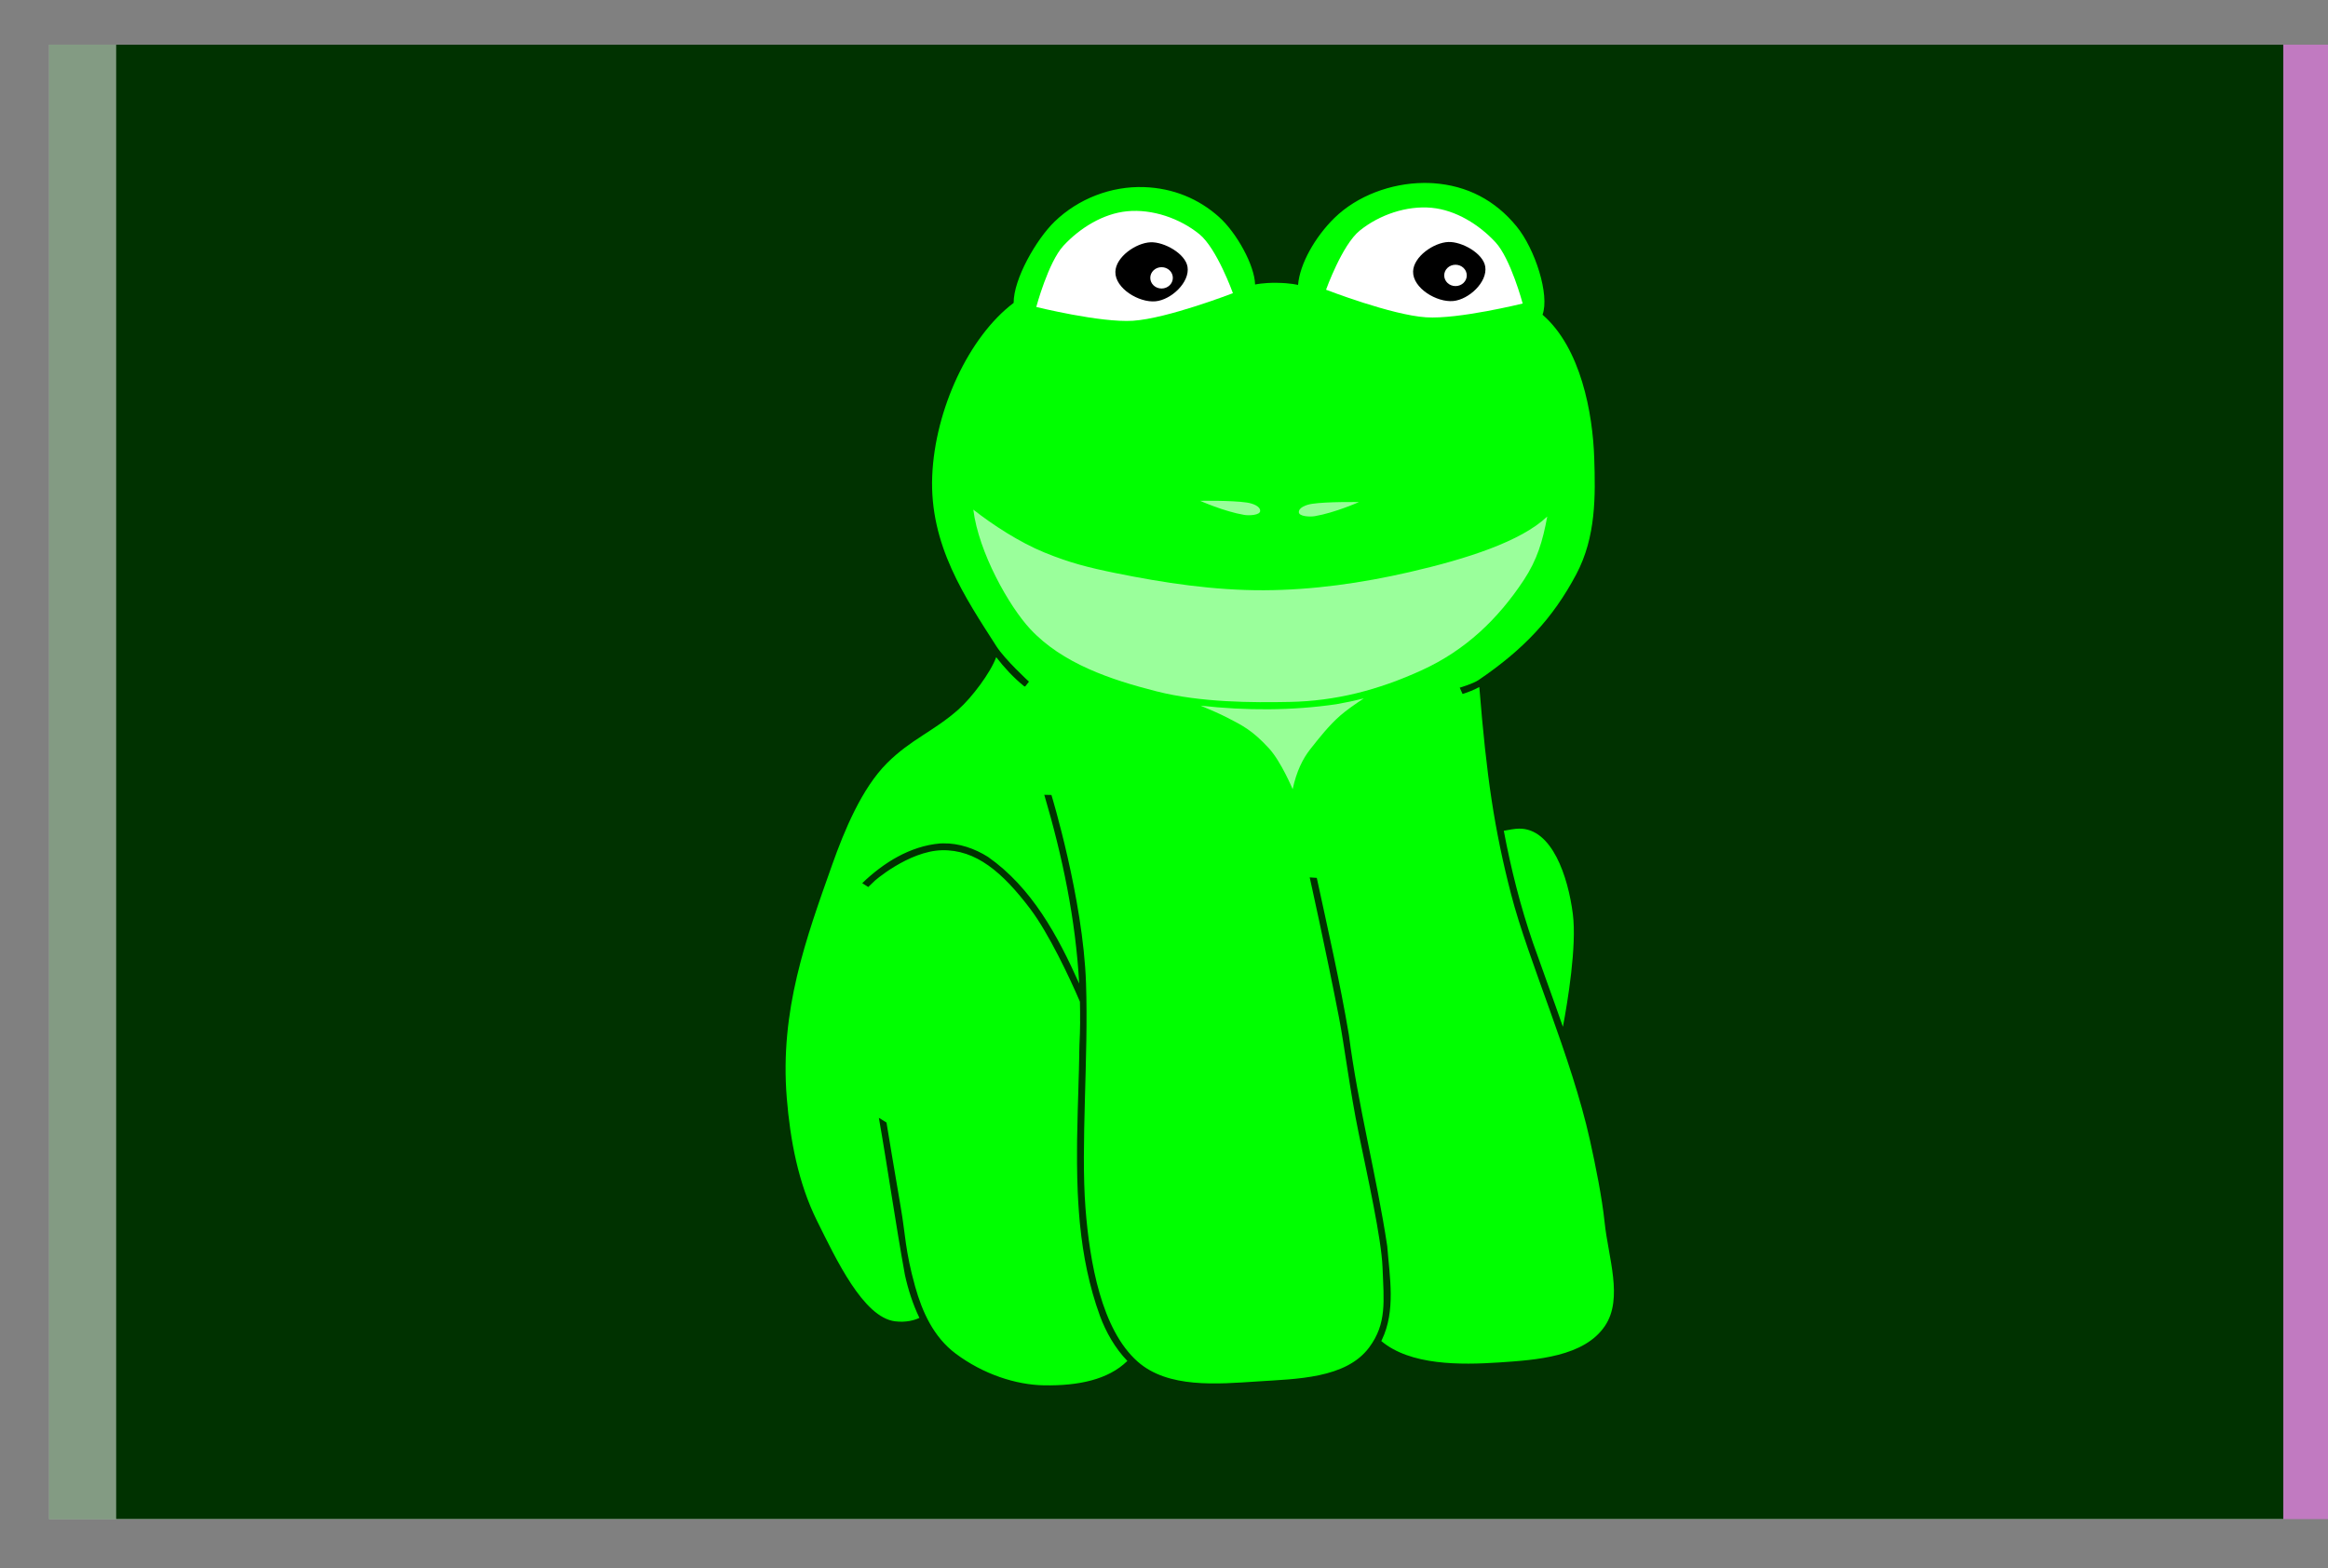 <?xml version="1.0" encoding="UTF-8" standalone="no"?>
<!-- Created with Inkscape (http://www.inkscape.org/) -->

<svg
   xmlns:dc="http://purl.org/dc/elements/1.1/"
   xmlns:cc="http://creativecommons.org/ns#"
   xmlns:rdf="http://www.w3.org/1999/02/22-rdf-syntax-ns#"
   xmlns:svg="http://www.w3.org/2000/svg"
   xmlns="http://www.w3.org/2000/svg"
   xmlns:sodipodi="http://sodipodi.sourceforge.net/DTD/sodipodi-0.dtd"
   xmlns:inkscape="http://www.inkscape.org/namespaces/inkscape"
   width="3692.126"
   height="2487.402"
   id="svg4758"
   version="1.1"
   inkscape:version="0.48.4 r9939"
   sodipodi:docname="New document 9">
  <rect width="100%" height="100%" fill="#808080" stroke="none"/>
  <defs
     id="defs4760" />
  <sodipodi:namedview
     id="base"
     pagecolor="#ffffff"
     bordercolor="#666666"
     borderopacity="1.0"
     inkscape:pageopacity="0.0"
     inkscape:pageshadow="2"
     inkscape:zoom="0.26620934"
     inkscape:cx="1580.4168"
     inkscape:cy="1527.1433"
     inkscape:document-units="px"
     inkscape:current-layer="layer25"
     showgrid="false"
     units="mm"
     inkscape:window-width="1881"
     inkscape:window-height="1176"
     inkscape:window-x="39"
     inkscape:window-y="24"
     inkscape:window-maximized="1" />
  <g
     inkscape:label="fond"
     inkscape:groupmode="layer"
     id="layer1"
     transform="translate(0,1435.041)"
     sodipodi:insensitive="true"
     style="display:none">
    <rect
       style="fill:#003200;fill-opacity:1;stroke:none"
       id="rect5274"
       x="0"
       y="-1435.04"
       width="3692.126"
       height="2487.402" />
  </g>
  <g
     inkscape:groupmode="layer"
     id="layer25"
     inkscape:label="Mark"
     style="display:inline">
    <rect
       style="fill:none;stroke:#ffffff;stroke-width:2.431;stroke-miterlimit:4;stroke-opacity:1;stroke-dasharray:none"
       id="rect5279"
       width="3540.876"
       height="2336.152"
       x="79.168"
       y="72.082" />
    <rect
       style="opacity:0.47;fill:none;stroke:#ffffff;stroke-width:4.132;stroke-miterlimit:4;stroke-opacity:1;stroke-dasharray:none"
       id="rect5281"
       width="3383.269"
       height="2164.372"
       x="157.972"
       y="165.057" />
  </g>
  <g
     style="display:inline"
     inkscape:label="empiecement"
     id="g5495"
     inkscape:groupmode="layer">
    <rect
       y="72.082"
       x="79.168"
       height="2336.152"
       width="3540.876"
       id="rect5497"
       style="fill:#003200;fill-opacity:1;stroke:#003200;stroke-width:2.431;stroke-miterlimit:4;stroke-opacity:1;stroke-dasharray:none" />
    <rect
       style="opacity:0.512;fill:#ffffff;fill-opacity:1;stroke:none"
       id="rect5529"
       width="106.299"
       height="2338.583"
       x="77.953"
       y="70.866" />
    <rect
       y="70.866"
       x="3621.26"
       height="2338.583"
       width="106.299"
       id="rect5531"
       style="opacity:0.512;fill:#ff75ff;fill-opacity:1;stroke:none" />
  </g>
  <g
     inkscape:groupmode="layer"
     id="layer26"
     inkscape:label="grenouille">
    <g
       id="g5501"
       inkscape:label="complet-transparent"
       style="display:inline"
       transform="matrix(2.708,0,0,2.708,1245.919,-681.251)">
      <g
         id="g5503"
         transform="translate(-451.032,130.347)">
        <path
           id="path5505"
           d="m 824.625,228.375 c -18.906,0.171 -38.803,7.447 -52.156,20.5 -11.229,10.977 -20.312,26.856 -21.312,39.25 0,0 -4.226,-1.148 -12.5,-1.25 -8.095,-0.1 -12.656,1 -12.656,1 C 725.734,276.617 715.169,257.501 704.812,248.25 692.949,237.653 678.051,231.417 661,230.812 641.75,230.13 622.443,237.613 608.594,251 c -10.676,10.32 -24.05,33.561 -24,47.625 -26.241,19.777 -46.098,62.536 -47.688,101.375 -1.66,40.556 19.356,71.257 37.594,99.75 5.058,7.903 19.062,20.719 19.062,20.719 l -2.25,2.875 c -0.219,-0.086 -0.439,-0.155 -0.656,-0.25 -6.105,-4.953 -11.446,-10.73 -16.281,-16.969 -3.272,9.012 -14.191,23.637 -22.281,30.781 -14.268,12.601 -27.665,17.331 -41.625,31.25 -14.854,14.811 -25.116,39.698 -32.125,59.469 -15.349,43.298 -30.781,85.322 -26.625,136.625 1.995,24.621 6.696,49.848 17.688,71.969 11.185,22.511 27.138,56.603 45.719,58.906 6.514,0.808 11.358,-0.643 14.281,-2 -3.871,-8.022 -6.626,-16.685 -8.5,-25.219 -5.556,-30.505 -9.88,-61.367 -15.25,-91.969 l 4.469,2.781 c 0,0 5.473,33.223 8.375,49.812 2.7,15.434 2.506,25.166 8.406,46.25 4.124,14.736 10.768,29.581 23.75,39.281 16.129,12.051 35.255,18.293 51.781,18.562 19.975,0.325 37.496,-3.244 48.75,-14.281 -7.164,-7.446 -12.548,-16.85 -16.062,-26.406 -6.328,-17.353 -9.83,-35.214 -11.656,-53.312 -0.052,-0.521 -0.106,-1.041 -0.156,-1.562 -0.367,-3.836 -0.644,-7.676 -0.875,-11.531 -0.092,-1.546 -0.177,-3.107 -0.25,-4.656 -0.016,-0.343 -0.047,-0.688 -0.062,-1.031 -0.129,-2.88 -0.211,-5.769 -0.281,-8.656 -0.138,-5.656 -0.159,-11.329 -0.125,-17 0.011,-1.851 0.006,-3.711 0.031,-5.562 0.006,-0.478 0.024,-0.96 0.031,-1.438 0.072,-4.839 0.183,-9.664 0.312,-14.5 0.012,-0.438 0.019,-0.875 0.031,-1.312 0.066,-2.407 0.147,-4.814 0.219,-7.219 0.04,-1.344 0.085,-2.689 0.125,-4.031 0.024,-0.792 0.039,-1.583 0.062,-2.375 0.026,-0.857 0.037,-1.706 0.062,-2.562 0.07,-2.363 0.155,-4.736 0.219,-7.094 0.013,-0.49 0.018,-0.979 0.031,-1.469 0.003,-0.104 -0.003,-0.208 0,-0.312 0.068,-2.624 0.136,-5.259 0.188,-7.875 l -0.031,0 c 0.035,-1.739 0.1,-3.484 0.125,-5.219 0.226,-4.57 0.37,-9.124 0.406,-13.688 -0.012,-0.008 -0.019,-0.024 -0.031,-0.031 0.029,-3.859 0.004,-7.709 -0.094,-11.562 -5.933,-13.931 -18.365,-40.193 -29.094,-54.375 -16.209,-21.426 -31.828,-34.828 -51.781,-34.344 -19.527,0.474 -40.272,18.438 -40.125,18.688 l -2.969,2.844 c -1.179,-0.746 -2.352,-1.505 -3.531,-2.25 12.439,-11.968 28.019,-21.723 45.531,-23.25 0.626,-0.041 1.251,-0.052 1.875,-0.062 9.364,-0.156 18.507,3.024 26.312,7.969 25.543,17.937 40.746,45.981 53.344,74.156 -2.056,-37.505 -9.809,-74.609 -20.438,-110.562 l 4.188,0.094 c 0,0 18.547,60.634 20.25,110.156 1.498,43.58 -3.148,95.078 -0.312,131.812 2.462,31.903 9.424,71.215 30.531,89.906 17.758,15.726 46.55,13.19 70.219,11.625 22.744,-1.504 51.831,-1.627 65.406,-19.938 10.369,-13.986 8.603,-26.852 7.812,-47 -0.651,-16.579 -8.734,-53.07 -13.906,-78.125 -5.173,-25.055 -8.439,-51.805 -11.594,-68.094 -7.581,-39.142 -17.156,-82.062 -17.156,-82.062 l 4.156,0.281 c 6.588,30.544 13.586,61.023 18.781,91.844 5.356,41.629 16.197,82.308 22.469,123.781 1.436,18.182 5.068,37.923 -3.156,55 -0.103,0.221 -0.205,0.438 -0.312,0.656 16.918,14.258 46.202,14.079 69.156,12.531 21.78,-1.469 49.732,-3.328 61.875,-21.469 10.748,-16.057 1.891,-39.941 -0.25,-60.594 -1.531,-14.768 -5.357,-33.472 -8.562,-47.969 -10.897,-49.284 -36.118,-105.088 -46.219,-144.219 -9.84,-38.12 -14.365,-68.779 -18.594,-121.344 -3.122,1.645 -6.386,3.013 -9.812,4.062 L 845.844,524 c 0,0 7.817,-2.279 11.125,-4.531 26.393,-17.973 43.326,-35.937 57.094,-61.812 11.704,-21.998 11.264,-46.127 10.562,-68 -0.841,-26.204 -7.783,-64.631 -30.281,-84.094 4.248,-11.568 -4.282,-38.402 -15.188,-51.719 -12.571,-15.35 -28.927,-23.916 -48.719,-25.312 -1.927,-0.136 -3.857,-0.174 -5.812,-0.156 z m 56.031,378.188 c -2.328,0.021 -5.99,0.648 -9,1.25 4.195,22.272 9.745,44.268 17.125,65.75 5.777,16.345 11.783,32.668 17.5,49.094 2.77,-14.74 8.201,-47.417 5.812,-66.094 -2.786,-21.784 -12.102,-50.175 -31.438,-50 z"
           style="fill:#00ff00;fill-opacity:1;stroke:none;display:inline"
           inkscape:connector-curvature="0" />
        <path
           inkscape:connector-curvature="0"
           id="path5507"
           d="m 789.656,530.281 c -5.312,1.347 -10.664,2.489 -16.031,3.406 -26.254,3.833 -53.146,3.804 -79.531,0.844 5.688,2.366 11.626,4.95 15.625,7.031 8.601,4.477 14.458,7.151 24.375,17.938 C 741.245,567.278 748,583.469 748,583.469 750.258,572.979 753.914,565.609 758.344,560 c 5.451,-6.901 10.949,-13.891 17.562,-19.688 3.446,-3.02 8.719,-6.711 13.75,-10.031 z"
           style="fill:#97ff96;fill-opacity:1;stroke:none;display:inline" />
        <path
           sodipodi:nodetypes="cssssscssssc"
           inkscape:connector-curvature="0"
           id="path5509"
           d="m 224.254,370.509 c 3.072,24.993 20.951,56.667 33.335,69.953 18.842,20.214 47.207,29.701 73.994,36.492 26.013,6.595 56.42,6.612 78.034,6.187 26.578,-0.523 51.561,-6.772 77.529,-18.688 25.148,-11.54 44.211,-29.575 59.473,-52.654 7.867,-11.896 11.124,-22.944 13.763,-37.249 -15.411,14.611 -47.077,24.83 -80.812,32.577 -27.863,6.399 -56.518,10.484 -85.105,10.607 -29.236,0.125 -58.477,-4.268 -87.126,-10.102 -15.478,-3.152 -26.545,-5.917 -41.416,-11.996 -14.662,-5.993 -30.455,-16.282 -41.669,-25.128 z"
           style="fill:#9aff9b;fill-opacity:1;stroke:none;display:inline"
           transform="translate(336.727,49.201)" />
        <path
           sodipodi:nodetypes="csssc"
           inkscape:connector-curvature="0"
           id="path5511"
           d="m 450.075,366.092 c 0,0 -18.639,-0.313 -27.437,1.025 -3.428,0.521 -7.865,2.136 -7.737,4.952 0.111,2.44 6.393,2.78 9.353,2.275 11.961,-2.044 25.821,-8.251 25.821,-8.251 z"
           style="fill:#96ff97;fill-opacity:1;stroke:none;display:inline"
           transform="translate(336.727,49.201)" />
        <path
           style="fill:#99ff9a;fill-opacity:1;stroke:none;display:inline"
           d="m 357.068,365.355 c 0,0 18.639,-0.313 27.437,1.025 3.428,0.521 7.865,2.136 7.737,4.952 -0.111,2.44 -6.393,2.78 -9.353,2.275 -11.961,-2.044 -25.821,-8.251 -25.821,-8.251 z"
           id="path5513"
           inkscape:connector-curvature="0"
           sodipodi:nodetypes="csssc"
           transform="translate(336.727,49.201)" />
        <path
           style="fill:#ffffff;fill-opacity:1;stroke:none;display:inline"
           d="m 261.124,251.816 c 0,0 37.559,9.293 56.569,8.081 20.218,-1.288 58.589,-16.162 58.589,-16.162 0,0 -9.381,-26.25 -19.698,-34.598 -11.466,-9.277 -27.49,-14.771 -42.174,-13.385 -14.099,1.331 -27.759,9.806 -37.376,20.203 -8.879,9.6 -15.91,35.86 -15.91,35.86 z"
           id="path5515"
           inkscape:connector-curvature="0"
           sodipodi:nodetypes="cscsssc"
           transform="translate(336.727,49.201)" />
        <path
           style="fill:#ffffff;fill-opacity:1;stroke:none;display:inline"
           d="m 545.987,249.796 c 0,0 -37.559,9.293 -56.569,8.081 -20.218,-1.288 -58.589,-16.162 -58.589,-16.162 0,0 9.381,-26.25 19.698,-34.598 11.466,-9.277 27.49,-14.771 42.174,-13.385 14.099,1.331 27.759,9.806 37.376,20.203 8.879,9.6 15.91,35.86 15.91,35.86 z"
           id="path5517"
           inkscape:connector-curvature="0"
           sodipodi:nodetypes="cscsssc"
           transform="translate(336.727,49.201)" />
        <path
           sodipodi:nodetypes="sssss"
           inkscape:connector-curvature="0"
           id="path5519"
           d="m 307.448,231.214 c 0.197,-8.655 11.998,-16.946 20.648,-17.287 7.876,-0.311 20.379,6.62 21.609,14.406 1.431,9.062 -9.594,19.304 -18.728,20.168 -9.689,0.917 -23.752,-7.557 -23.53,-17.287 z"
           style="fill:#000000;fill-opacity:1;stroke:none;display:inline"
           transform="translate(336.727,49.201)" />
        <path
           transform="matrix(1.762,0,0,1.667,72.459,-106.659)"
           d="m 343.571,234.326 c 0,2.071 -1.679,3.75 -3.75,3.75 -2.071,0 -3.75,-1.679 -3.75,-3.75 0,-2.071 1.679,-3.75 3.75,-3.75 2.071,0 3.75,1.679 3.75,3.75 z"
           sodipodi:ry="3.75"
           sodipodi:rx="3.75"
           sodipodi:cy="234.32646"
           sodipodi:cx="339.82144"
           id="path5521"
           style="fill:#ffffff;fill-opacity:1;stroke:none;display:inline"
           sodipodi:type="arc" />
        <path
           sodipodi:nodetypes="sssss"
           inkscape:connector-curvature="0"
           id="path5523"
           d="m 481.81,231.047 c 0.197,-8.655 11.998,-16.946 20.648,-17.287 7.876,-0.311 20.379,6.62 21.609,14.406 1.431,9.062 -9.594,19.304 -18.728,20.168 -9.689,0.917 -23.752,-7.557 -23.53,-17.287 z"
           style="fill:#000000;fill-opacity:1;stroke:none;display:inline"
           transform="translate(336.727,49.201)" />
        <path
           sodipodi:type="arc"
           style="fill:#ffffff;fill-opacity:1;stroke:none;display:inline"
           id="path5525"
           sodipodi:cx="339.82144"
           sodipodi:cy="234.32646"
           sodipodi:rx="3.75"
           sodipodi:ry="3.75"
           d="m 343.571,234.326 c 0,2.071 -1.679,3.75 -3.75,3.75 -2.071,0 -3.75,-1.679 -3.75,-3.75 0,-2.071 1.679,-3.75 3.75,-3.75 2.071,0 3.75,1.679 3.75,3.75 z"
           transform="matrix(1.762,0,0,1.667,244.602,-108.088)" />
      </g>
    </g>
  </g>
</svg>
